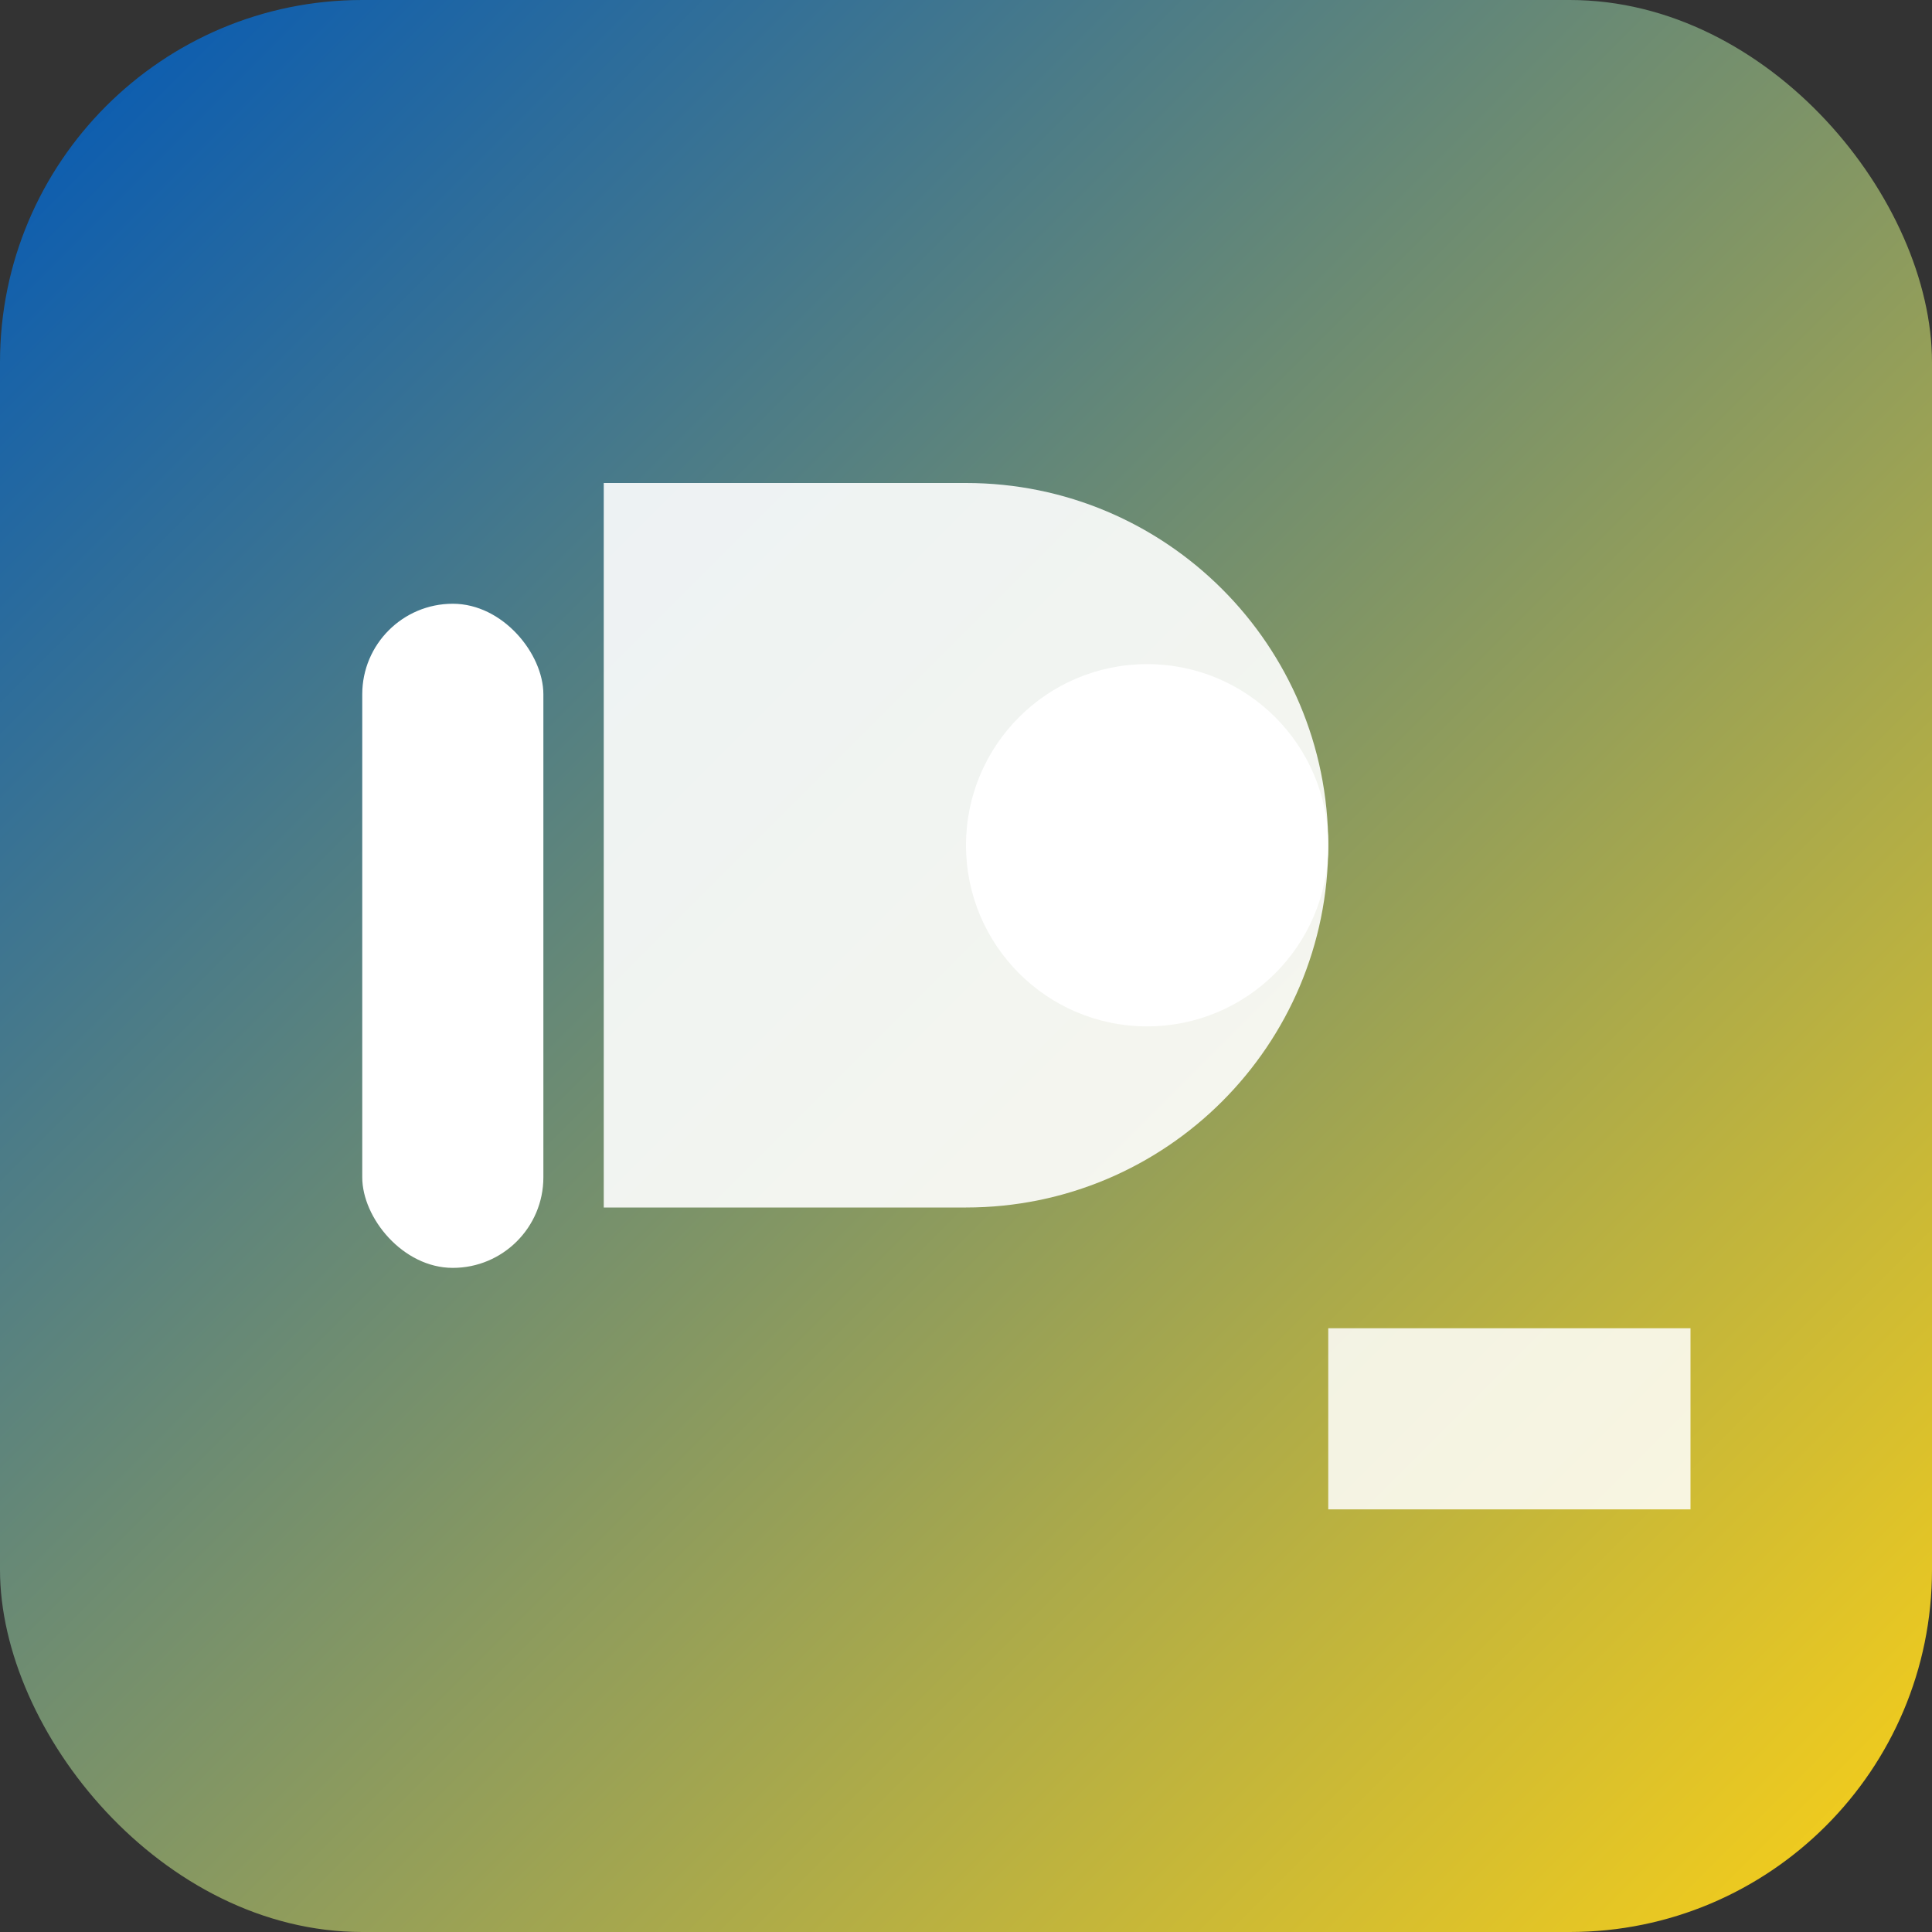<svg xmlns="http://www.w3.org/2000/svg" viewBox="0 0 64 64">
  <rect x="0" y="0" width="64" height="64" fill="#333333" stroke="none"/>
  <defs>
    <linearGradient id="g" x1="0%" y1="0%" x2="100%" y2="100%">
      <stop offset="0%" stop-color="#0057b8" />
      <stop offset="100%" stop-color="#fcd116" />
    </linearGradient>
  </defs>
  <rect width="64" height="64" rx="12" fill="url(#g)" />
  <g fill="#ffffff" transform="translate(12 16)">
    <path d="M8 0h12c6.627 0 12 5.373 12 12s-5.373 12-12 12H8z" opacity="0.9" />
    <rect x="0" y="4" width="6" height="22" rx="3" />
    <circle cx="26" cy="12" r="6" />
    <path d="M32 28h12v6H32z" opacity="0.85" />
  </g>
</svg>
